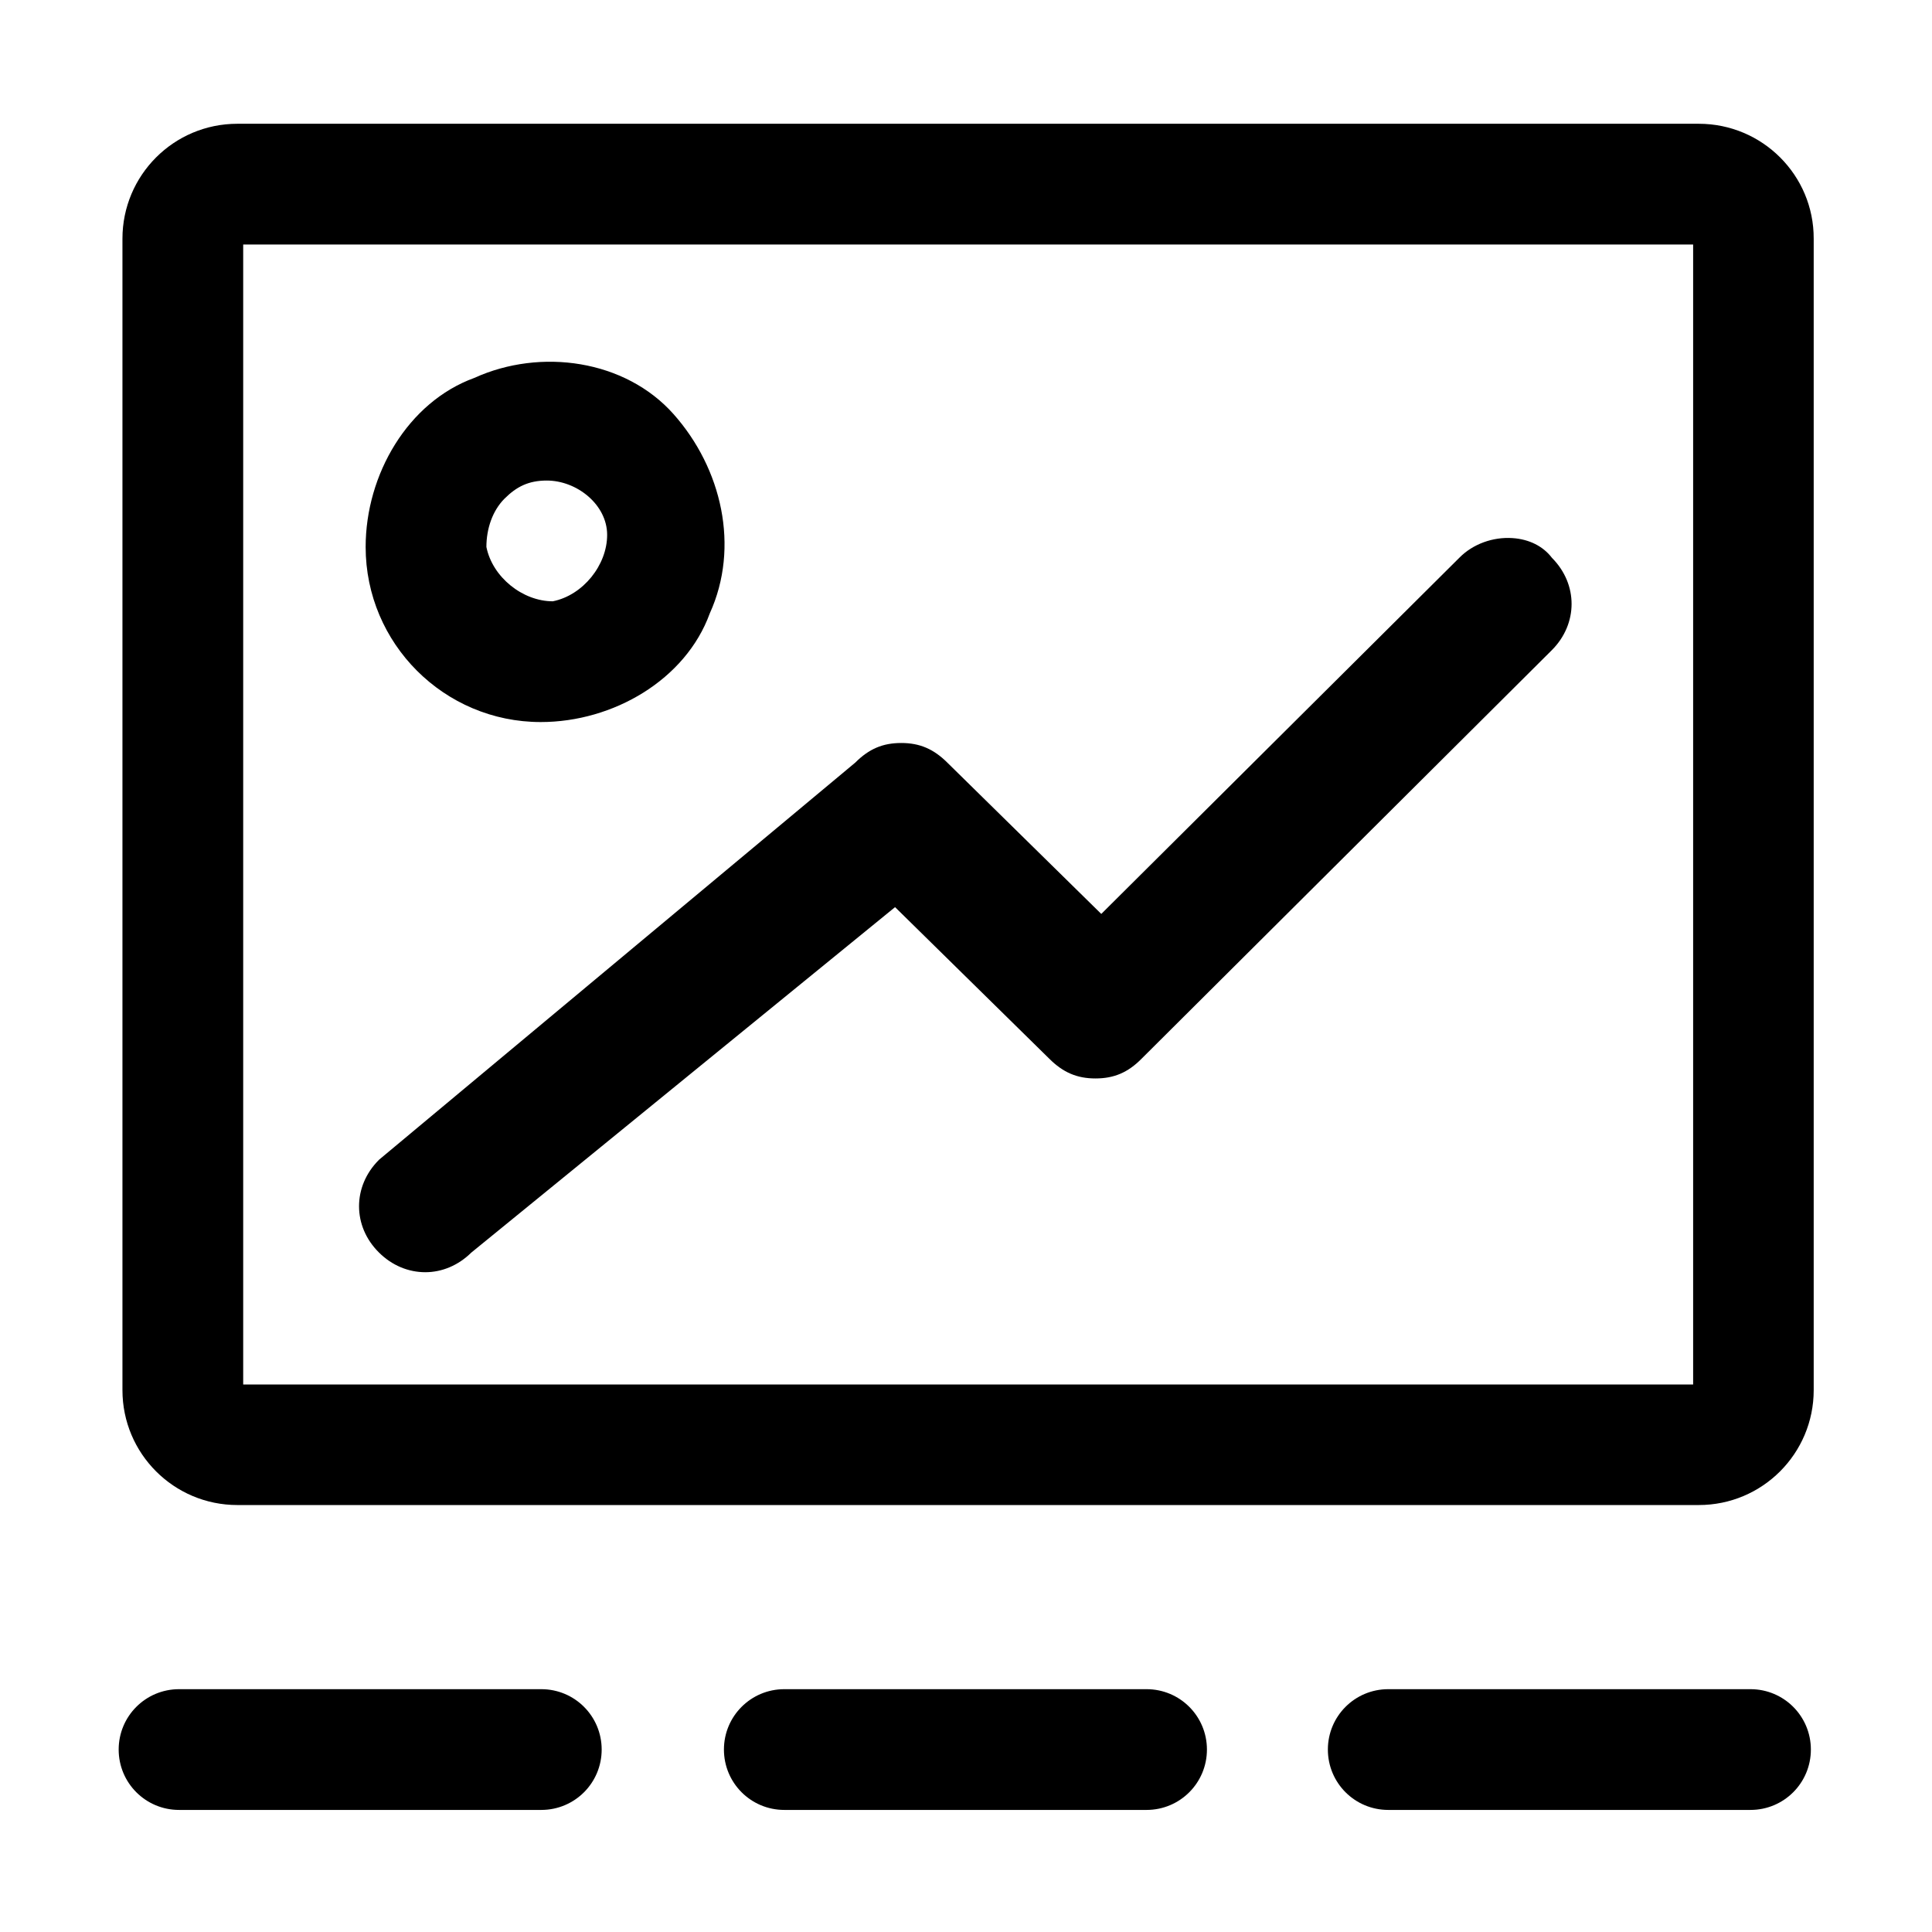 <?xml version="1.0" standalone="no"?><!DOCTYPE svg PUBLIC "-//W3C//DTD SVG 1.1//EN" "http://www.w3.org/Graphics/SVG/1.1/DTD/svg11.dtd"><svg t="1653381099469" class="icon" viewBox="0 0 1024 1024" version="1.1" xmlns="http://www.w3.org/2000/svg" p-id="4504" xmlns:xlink="http://www.w3.org/1999/xlink" width="200" height="200"><defs><style type="text/css">@font-face { font-family: feedback-iconfont; src: url("//at.alicdn.com/t/font_1031158_u69w8yhxdu.woff2?t=1630033759944") format("woff2"), url("//at.alicdn.com/t/font_1031158_u69w8yhxdu.woff?t=1630033759944") format("woff"), url("//at.alicdn.com/t/font_1031158_u69w8yhxdu.ttf?t=1630033759944") format("truetype"); }
</style></defs><path d="M286.6 382.7c38.4 0 76.8-22.4 89.6-57.6 16-35.2 6.4-76.8-19.2-105.6-25.6-28.8-70.4-35.2-105.6-19.2-35.2 12.8-57.6 51.2-57.6 89.6 0 51.2 41.6 92.8 92.8 92.8z m-19.2-118.4c6.4-6.4 12.8-9.6 22.4-9.6 16 0 32 12.8 32 28.8s-12.8 32-28.8 35.2c-16 0-32-12.8-35.2-28.8 0-9.6 3.2-19.2 9.6-25.6zM225.4 674.3c8.7 0 17.4-3.5 24.4-10.4l224.6-183.1 81.7 80.3c7.3 7.3 14.7 10.5 24.5 10.5s17.2-3.1 24.5-10.5l217.4-216.5c13.9-13.9 14-34.9 0.1-48.9-4.7-6.2-12.1-9.9-20.9-10.5-10.4-0.7-21 3.1-28.2 10.4L583.7 484.4l-81.5-80.1c-7.3-7.3-14.7-10.5-24.5-10.5s-17.1 3.1-24.4 10.4L201 614.6l-0.2 0.2c-14 14-14 35.1 0 49 7 7 15.8 10.5 24.6 10.5z" p-id="4505"></path><path d="M900.4 65.6H125.8c-33.7 0-60.9 27.3-60.9 60.9v610.3c0 33.7 27.3 60.9 60.9 60.9h774.6c33.7 0 60.9-27.3 60.9-60.9V126.5c0.1-33.6-27.2-60.9-60.9-60.9z m-3 668.2H128.9V129.6h768.5v604.2zM286.9 895.3h-192c-17.7 0-32 14.3-32 32s14.3 32 32 32h192c17.7 0 32-14.3 32-32s-14.3-32-32-32zM607.7 895.3h-192c-17.7 0-32 14.3-32 32s14.3 32 32 32h192c17.7 0 32-14.3 32-32s-14.3-32-32-32zM927.8 895.3h-192c-17.7 0-32 14.3-32 32s14.3 32 32 32h192c17.7 0 32-14.3 32-32s-14.3-32-32-32z" p-id="4506"></path></svg>
